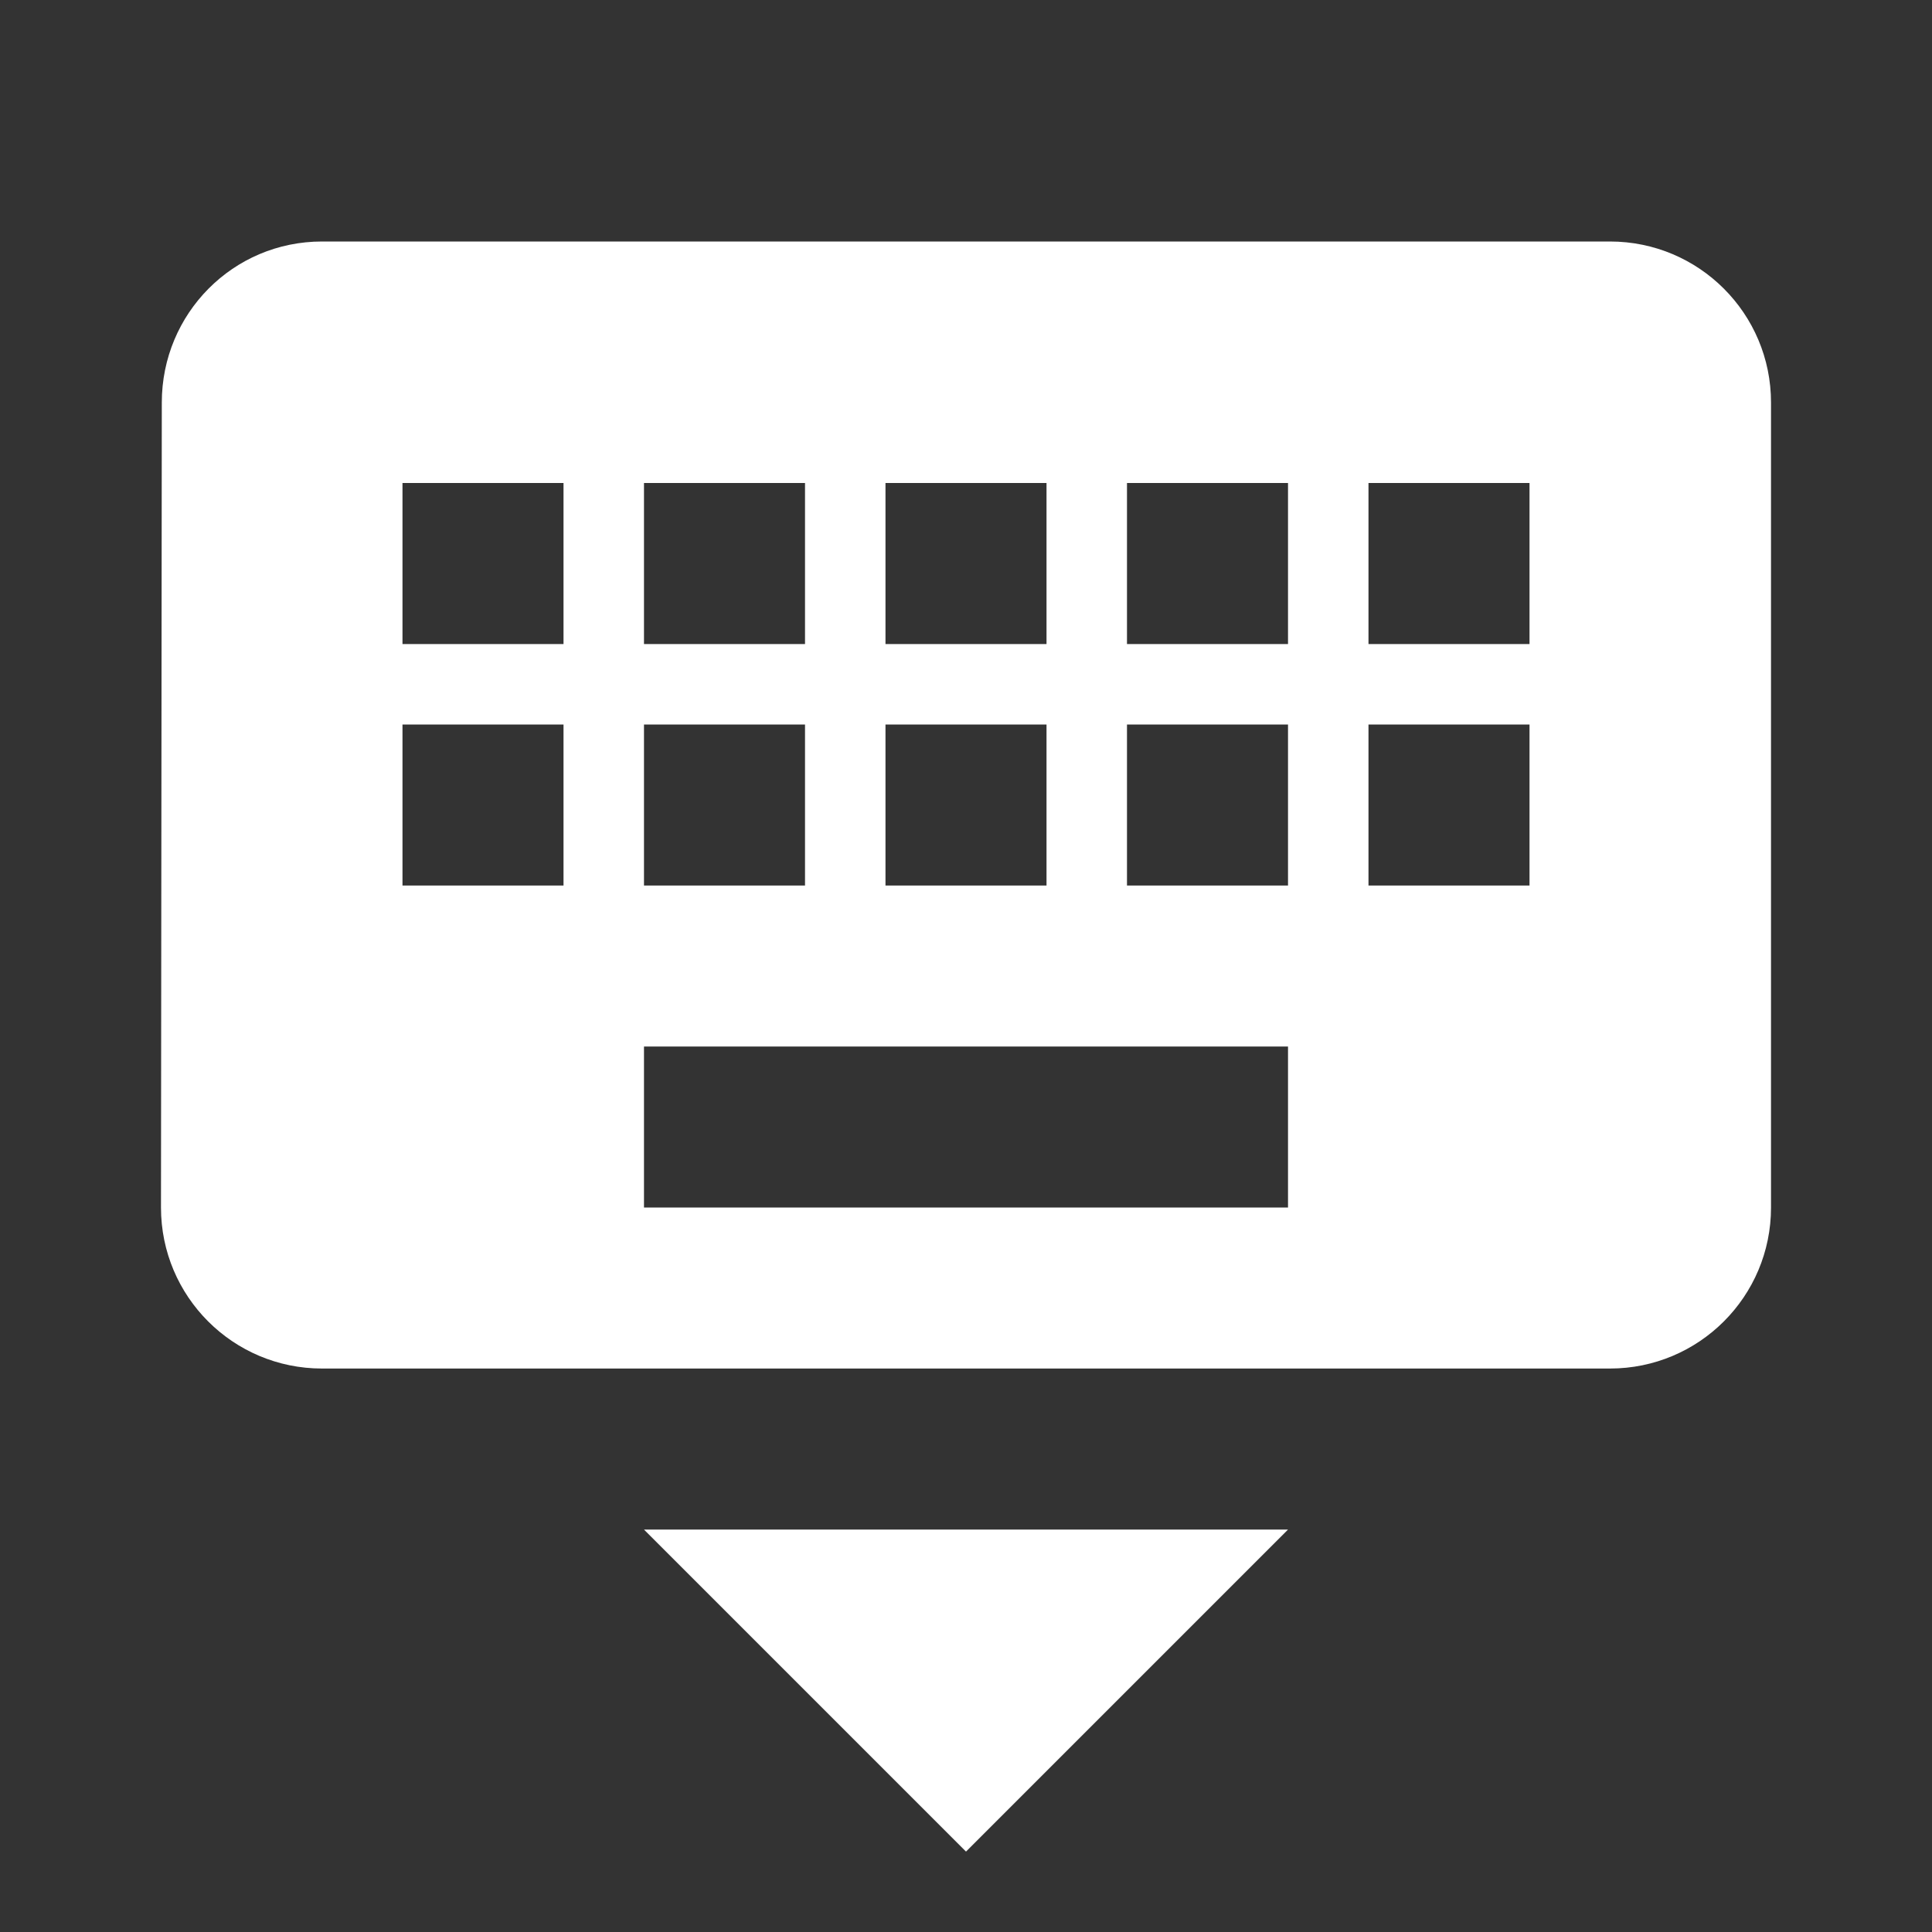 <?xml version="1.0" encoding="UTF-8"?>
<svg width="40px" height="40px" viewBox="0 0 40 40" version="1.1" xmlns="http://www.w3.org/2000/svg" xmlns:xlink="http://www.w3.org/1999/xlink">
    <rect x="0" y="0" width="40" height="40" fill="#333333" stroke="none"/>
    <!-- Generator: Sketch 64 (93537) - https://sketch.com -->
    <title>KB_hide</title>
    <desc>Created with Sketch.</desc>
    <g id="assets" stroke="none" stroke-width="1" fill="none" fill-rule="evenodd">
        <g id="extras" transform="translate(-14, -333.996)">
            <g id="ic_keyboard_hide" transform="translate(14, 201.007)">
                <g transform="translate(0, 132.989)" id="Group">
                    <g>
                        <polygon id="Shape" points="0 0 40 0 40 40.001 0 40.001"></polygon>
                        <path d="M33.333,5 L6.667,5 C4.825,5 3.35,6.492 3.35,8.334 L3.333,25.001 C3.333,26.843 4.825,28.334 6.667,28.334 L33.333,28.334 C35.175,28.334 36.667,26.843 36.667,25.001 L36.667,8.334 C36.667,6.492 35.175,5 33.333,5 L33.333,5 Z M18.333,10 L21.667,10 L21.667,13.334 L18.333,13.334 L18.333,10 L18.333,10 Z M18.333,15 L21.667,15 L21.667,18.334 L18.333,18.334 L18.333,15 L18.333,15 Z M13.333,10 L16.667,10 L16.667,13.334 L13.333,13.334 L13.333,10 L13.333,10 Z M13.333,15 L16.667,15 L16.667,18.334 L13.333,18.334 L13.333,15 L13.333,15 Z M11.667,18.334 L8.333,18.334 L8.333,15 L11.667,15 L11.667,18.334 L11.667,18.334 Z M11.667,13.334 L8.333,13.334 L8.333,10 L11.667,10 L11.667,13.334 L11.667,13.334 Z M26.667,25.001 L13.333,25.001 L13.333,21.667 L26.667,21.667 L26.667,25.001 L26.667,25.001 Z M26.667,18.334 L23.333,18.334 L23.333,15 L26.667,15 L26.667,18.334 L26.667,18.334 Z M26.667,13.334 L23.333,13.334 L23.333,10 L26.667,10 L26.667,13.334 L26.667,13.334 Z M31.667,18.334 L28.333,18.334 L28.333,15 L31.667,15 L31.667,18.334 L31.667,18.334 Z M31.667,13.334 L28.333,13.334 L28.333,10 L31.667,10 L31.667,13.334 L31.667,13.334 Z M20,38.335 L26.667,31.668 L13.333,31.668 L20,38.335 L20,38.335 Z" id="Shape" fill="#FFFFFF"></path>
                    </g>
                </g>
            </g>
            <g id="ic_backspace" transform="translate(18, 17.001)"></g>
        </g>
        <g id="alphabet" transform="translate(-714, -334)">
            <g id="Space-row" transform="translate(18, 209.007)"></g>
        </g>
    </g>
</svg>